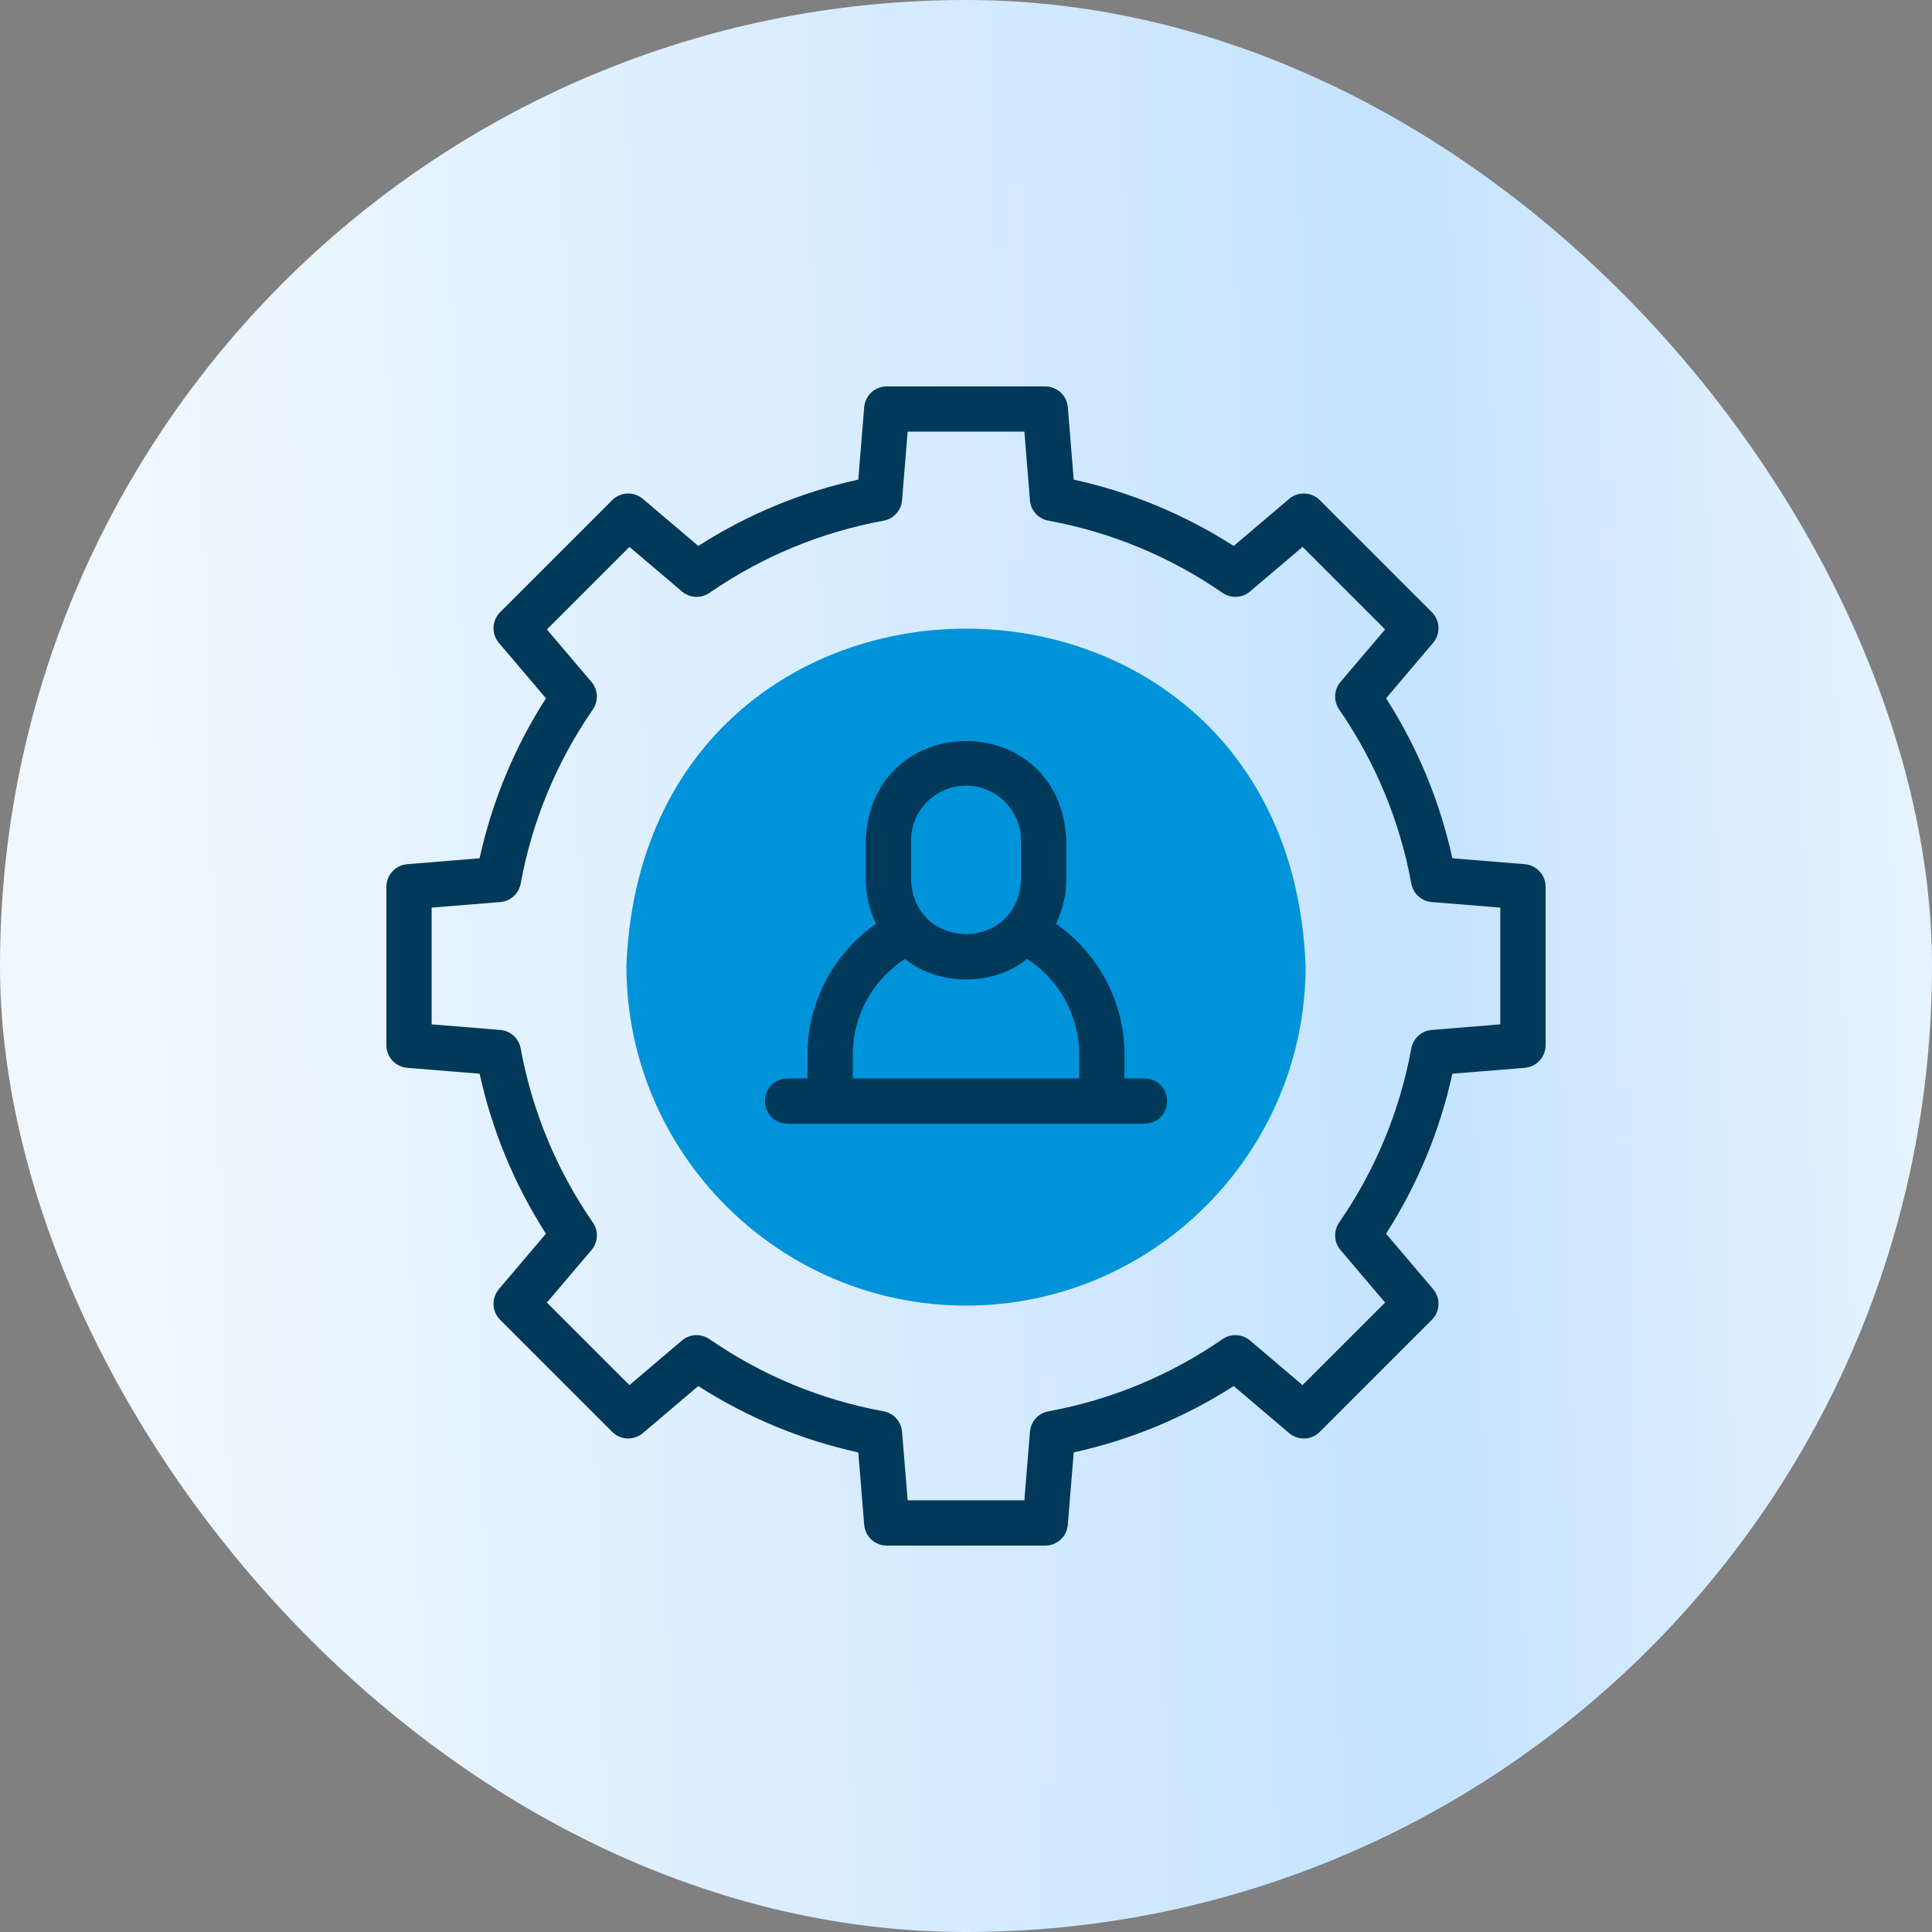<svg width="40" height="40" viewBox="0 0 40 40" fill="none" xmlns="http://www.w3.org/2000/svg">
<rect x="0" y="0" width="40" height="40" fill="#808080" stroke="none"/>
<rect width="40" height="40" rx="20" fill="url(#paint0_linear_1912_32511)"/>
<g clip-path="url(#clip0_1912_32511)">
<path fill-rule="evenodd" clip-rule="evenodd" d="M20 27.031C23.873 27.031 27.031 23.873 27.031 20C26.672 10.686 13.327 10.689 12.969 20C12.969 23.873 16.127 27.031 20 27.031Z" fill="#0093d9"/>
<path d="M31.569 17.892L30.07 17.77C29.811 16.59 29.35 15.478 28.697 14.457L29.671 13.31C29.747 13.22 29.787 13.105 29.782 12.987C29.777 12.87 29.729 12.758 29.645 12.675L27.325 10.355C27.242 10.271 27.13 10.222 27.013 10.218C26.895 10.213 26.78 10.252 26.69 10.329L25.543 11.303C24.522 10.65 23.41 10.189 22.23 9.93L22.108 8.431C22.098 8.313 22.045 8.204 21.958 8.124C21.872 8.044 21.758 8 21.641 8H18.359C18.242 8 18.128 8.044 18.042 8.124C17.955 8.204 17.902 8.313 17.892 8.431L17.77 9.93C16.59 10.189 15.478 10.65 14.457 11.303L13.31 10.329C13.22 10.253 13.105 10.213 12.987 10.218C12.87 10.223 12.758 10.271 12.675 10.355L10.355 12.675C10.271 12.758 10.223 12.87 10.218 12.987C10.213 13.105 10.253 13.22 10.329 13.31L11.303 14.457C10.65 15.478 10.189 16.59 9.929 17.77L8.431 17.892C8.313 17.902 8.204 17.955 8.124 18.042C8.044 18.128 8 18.242 8 18.359V21.641C8 21.758 8.044 21.872 8.124 21.958C8.204 22.045 8.313 22.098 8.431 22.108L9.93 22.23C10.189 23.41 10.65 24.522 11.303 25.543L10.329 26.69C10.253 26.78 10.213 26.895 10.218 27.013C10.222 27.13 10.271 27.242 10.355 27.325L12.675 29.645C12.758 29.729 12.87 29.778 12.987 29.782C13.105 29.787 13.22 29.747 13.31 29.671L14.457 28.697C15.478 29.35 16.59 29.811 17.77 30.071L17.892 31.569C17.902 31.687 17.955 31.796 18.041 31.876C18.128 31.956 18.241 32 18.359 32H21.64C21.758 32 21.872 31.956 21.958 31.876C22.045 31.796 22.098 31.687 22.108 31.569L22.23 30.07C23.41 29.811 24.521 29.35 25.543 28.697L26.69 29.671C26.78 29.747 26.895 29.787 27.013 29.782C27.13 29.778 27.242 29.729 27.325 29.645L29.645 27.325C29.729 27.242 29.777 27.131 29.782 27.013C29.787 26.895 29.747 26.78 29.671 26.69L28.697 25.543C29.35 24.522 29.811 23.41 30.07 22.23L31.569 22.108C31.686 22.098 31.796 22.045 31.876 21.958C31.956 21.872 32 21.758 32 21.641V18.36C32 18.242 31.956 18.128 31.876 18.042C31.796 17.955 31.687 17.902 31.569 17.892ZM31.062 21.208L29.643 21.324C29.54 21.332 29.443 21.374 29.367 21.443C29.29 21.512 29.239 21.605 29.22 21.706C28.981 23.006 28.478 24.22 27.725 25.312C27.667 25.397 27.638 25.499 27.643 25.602C27.648 25.704 27.687 25.803 27.754 25.881L28.677 26.968L26.968 28.677L25.881 27.754C25.803 27.687 25.704 27.648 25.602 27.643C25.498 27.637 25.397 27.666 25.312 27.725C24.219 28.478 23.006 28.981 21.706 29.22C21.605 29.238 21.512 29.29 21.443 29.366C21.374 29.443 21.332 29.54 21.324 29.643L21.209 31.062H18.792L18.676 29.643C18.668 29.54 18.626 29.443 18.557 29.367C18.488 29.29 18.395 29.239 18.294 29.22C16.994 28.981 15.78 28.478 14.688 27.725C14.603 27.667 14.502 27.638 14.399 27.643C14.296 27.648 14.197 27.687 14.119 27.754L13.032 28.677L11.323 26.968L12.246 25.881C12.313 25.803 12.352 25.704 12.357 25.601C12.363 25.498 12.334 25.397 12.275 25.312C11.522 24.219 11.019 23.006 10.78 21.706C10.762 21.605 10.71 21.512 10.634 21.443C10.557 21.374 10.46 21.332 10.357 21.324L8.937 21.208V18.791L10.357 18.676C10.46 18.668 10.557 18.626 10.633 18.557C10.71 18.488 10.761 18.395 10.78 18.294C11.019 16.993 11.522 15.78 12.275 14.688C12.333 14.603 12.362 14.501 12.357 14.399C12.352 14.296 12.313 14.197 12.246 14.119L11.323 13.032L13.032 11.323L14.119 12.246C14.197 12.313 14.296 12.352 14.399 12.357C14.502 12.363 14.603 12.334 14.688 12.275C15.781 11.522 16.994 11.019 18.294 10.78C18.395 10.762 18.488 10.71 18.557 10.634C18.626 10.557 18.668 10.46 18.676 10.357L18.792 8.937H21.209L21.324 10.357C21.332 10.46 21.374 10.557 21.443 10.634C21.512 10.71 21.605 10.762 21.706 10.78C23.006 11.019 24.22 11.522 25.312 12.275C25.397 12.333 25.499 12.362 25.602 12.357C25.704 12.352 25.803 12.313 25.881 12.246L26.968 11.323L28.677 13.032L27.754 14.118C27.687 14.197 27.648 14.295 27.643 14.398C27.638 14.501 27.667 14.603 27.725 14.688C28.478 15.78 28.981 16.994 29.22 18.294C29.238 18.395 29.29 18.488 29.366 18.557C29.443 18.626 29.54 18.668 29.643 18.676L31.062 18.791L31.062 21.208Z" fill="#00395A"/>
<path d="M23.696 22.328H23.281V21.824C23.281 20.753 22.742 19.737 21.862 19.126C22.003 18.84 22.076 18.526 22.076 18.208V17.404C21.971 14.654 18.028 14.656 17.924 17.404V18.208C17.924 18.526 17.997 18.84 18.138 19.126C17.258 19.736 16.719 20.753 16.719 21.824V22.328H16.304C15.682 22.351 15.683 23.242 16.304 23.265H23.696C24.318 23.242 24.317 22.351 23.696 22.328ZM18.862 17.404C18.862 16.777 19.372 16.266 20 16.266H20C20.628 16.266 21.139 16.777 21.139 17.404V18.208C21.081 19.716 18.919 19.715 18.862 18.208V17.404ZM17.656 21.824C17.656 21.034 18.068 20.285 18.736 19.854C19.434 20.421 20.566 20.421 21.264 19.854C21.932 20.285 22.344 21.034 22.344 21.824V22.328H17.656V21.824Z" fill="#00395A"/>
</g>
<defs>
<linearGradient id="paint0_linear_1912_32511" x1="40" y1="29.818" x2="2.746" y2="30.806" gradientUnits="userSpaceOnUse">
<stop stop-color="#E6F3FF"/>
<stop offset="0.276" stop-color="#C5E3FF"/>
<stop offset="1" stop-color="#F0F8FF"/>
</linearGradient>
<clipPath id="clip0_1912_32511">
<rect width="24" height="24" fill="white" transform="translate(8 8)"/>
</clipPath>
</defs>
</svg>
